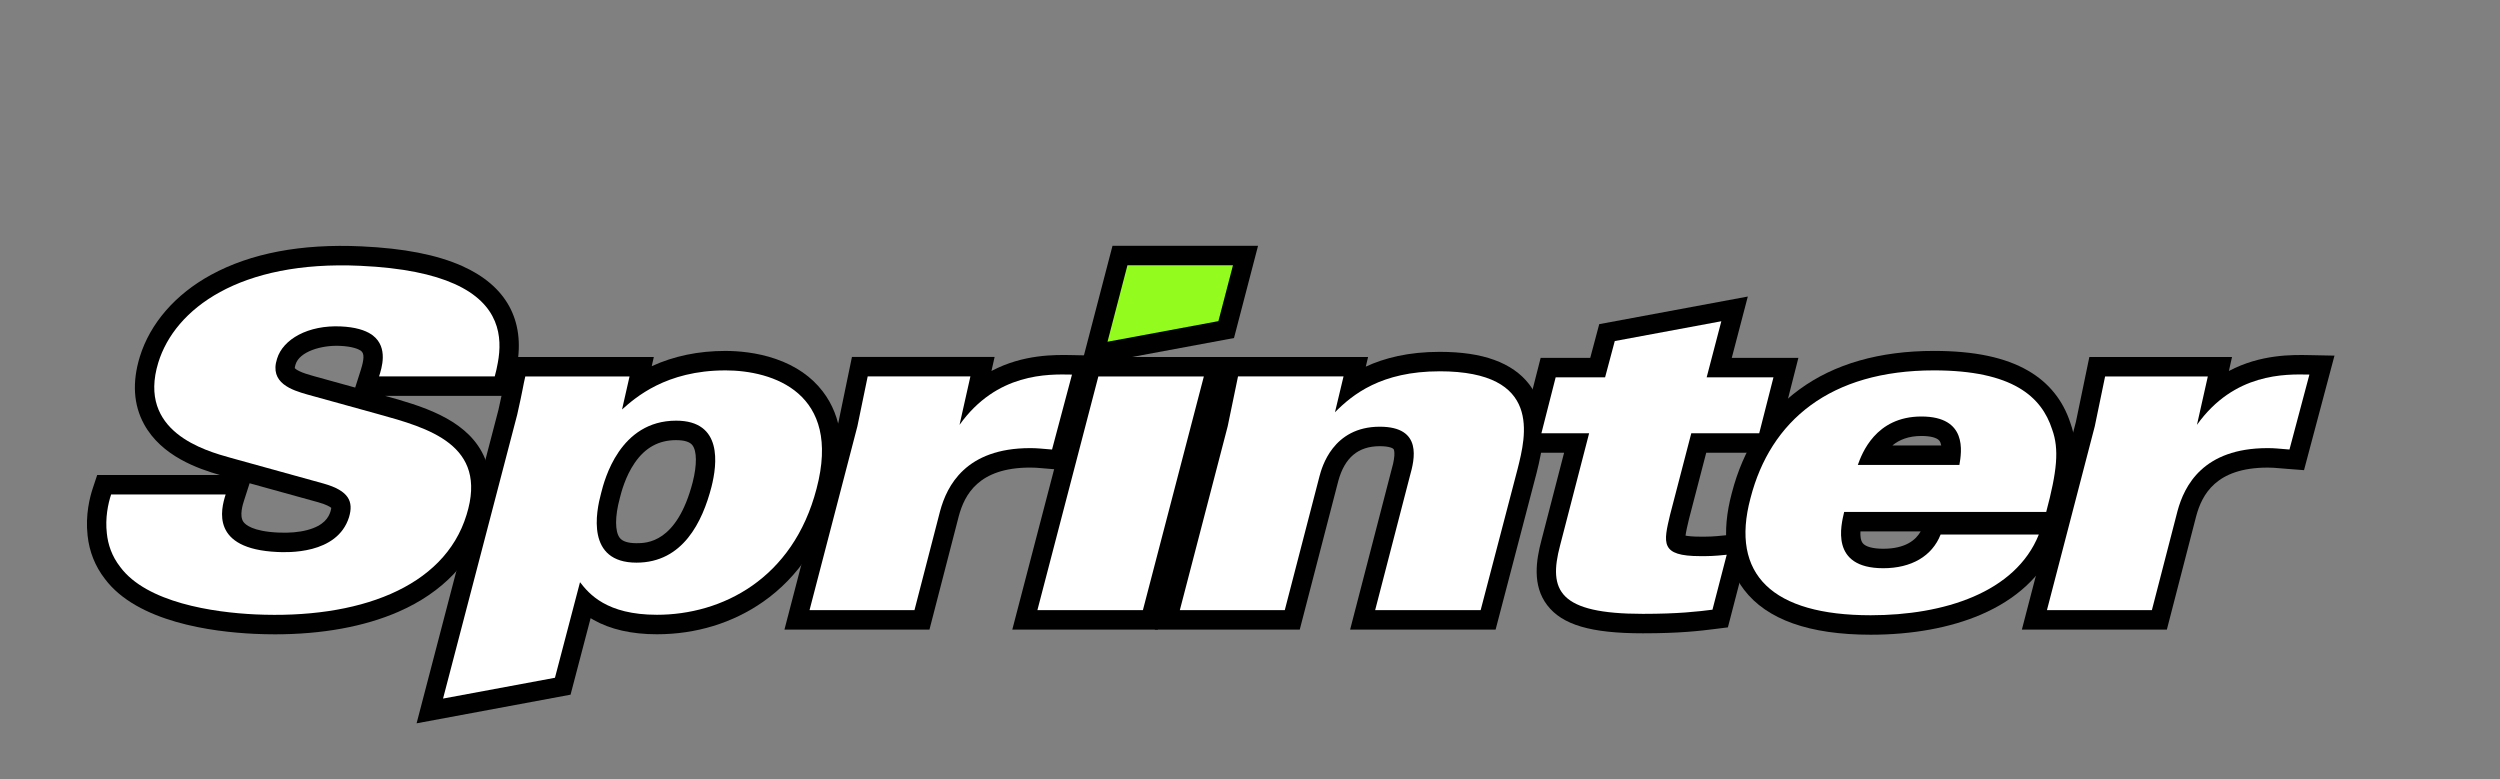 <svg width="170" height="53" viewBox="0 0 170 53" fill="none" xmlns="http://www.w3.org/2000/svg">
<rect x="0" y="0" width="170" height="53" fill="#808080" stroke="none"/>
<path d="M73.511 24.919L75.65 16.715H85.547L83.912 22.986L73.511 24.919H73.511ZM77.682 19.363L77.109 21.558L81.789 20.688L82.135 19.363H77.682Z" fill="black"/>
<path d="M63.202 42.813H53.342L57.021 28.683L57.932 24.273H67.634L67.42 25.226C69.593 24.08 71.747 24.124 72.89 24.147L74.601 24.181L72.528 31.972L71.437 31.887C71.21 31.869 71.03 31.853 70.879 31.84C70.507 31.808 70.353 31.795 70.051 31.795C66.512 31.795 65.587 33.671 65.2 35.087L63.203 42.812L63.202 42.813ZM61.166 40.165L62.658 34.397C62.663 34.378 62.669 34.359 62.674 34.34L64.34 26.92H60.074L59.584 29.288L56.753 40.165H61.166ZM71.169 26.839C69.661 26.994 67.803 27.583 66.317 29.662L66.085 29.986C67.193 29.429 68.52 29.148 70.051 29.148C70.244 29.148 70.4 29.152 70.55 29.161L71.169 26.838V26.839Z" fill="black"/>
<path d="M78.732 42.813H68.836L73.672 24.274H83.569L78.732 42.813ZM76.701 40.165L80.156 26.922H75.703L72.248 40.165H76.701Z" fill="black"/>
<path d="M101.699 42.812H91.808L94.606 32.012C94.676 31.763 94.793 31.347 94.816 30.986C94.834 30.712 94.79 30.575 94.762 30.537C94.721 30.482 94.473 30.341 93.826 30.341C92.359 30.341 91.436 31.115 91.003 32.709L91.002 32.713L88.383 42.812H78.524L82.203 28.682L83.115 24.274H93.03L92.874 24.93C94.144 24.344 95.773 23.926 97.887 23.926C99.377 23.926 100.596 24.105 101.616 24.476C102.616 24.839 103.408 25.389 103.969 26.111C105.502 28.087 104.846 30.719 104.494 32.133L104.477 32.203L101.701 42.813L101.699 42.812ZM95.214 40.165H99.67L101.927 31.537L101.939 31.489C102.216 30.377 102.635 28.697 101.892 27.739C101.3 26.976 99.915 26.573 97.886 26.573C95.753 26.573 94.311 27.061 93.243 27.719C93.433 27.702 93.627 27.693 93.825 27.693C95.217 27.693 96.238 28.112 96.86 28.938C97.834 30.23 97.371 31.904 97.143 32.718L95.213 40.164L95.214 40.165ZM81.934 40.165H86.348L88.463 32.011C88.485 31.93 88.508 31.85 88.532 31.771L89.69 26.921H85.256L84.766 29.287L81.934 40.165Z" fill="black"/>
<path d="M111.716 43.065C108.181 43.065 106.235 42.493 105.21 41.152C104.183 39.808 104.459 38.095 104.814 36.751L106.359 30.784H103.12L104.764 24.336H108.136L108.748 22.042L118.851 20.164L117.76 24.337H122.29L120.649 30.784H116.024L114.852 35.289L114.844 35.324C114.759 35.681 114.651 36.138 114.616 36.422C114.788 36.456 115.097 36.493 115.624 36.493C116.187 36.493 116.47 36.493 117.277 36.406L119.173 36.201L117.497 42.661L116.612 42.772C115.629 42.895 114.282 43.065 111.715 43.065L111.716 43.065ZM106.513 28.136H109.765L107.359 37.429C107.07 38.523 107.05 39.213 107.298 39.538C107.549 39.867 108.457 40.418 111.716 40.418C113.434 40.418 114.564 40.337 115.403 40.249L115.691 39.141H115.625C114.897 39.141 114.343 39.086 113.882 38.967C113.263 38.808 112.784 38.516 112.456 38.099C111.707 37.144 111.987 35.962 112.283 34.711L112.302 34.633L113.992 28.137H118.606L118.9 26.984H114.347L115.251 23.526L110.862 24.342L110.157 26.984H106.807L106.514 28.137L106.513 28.136Z" fill="black"/>
<path d="M127.207 43.161C123.039 43.161 120.142 42.132 118.595 40.102C117.323 38.433 117.042 36.223 117.761 33.535C118.539 30.52 120.085 28.147 122.358 26.483C124.733 24.744 127.811 23.862 131.507 23.862C134.255 23.862 136.352 24.303 137.919 25.211C139.32 26.023 140.285 27.219 140.789 28.769C141.419 30.519 141.158 32.33 140.447 35.026H140.587L140.167 36.074L140.15 36.137H140.142L139.859 36.844C139.404 37.98 138.702 38.992 137.772 39.849C136.932 40.625 135.9 41.279 134.707 41.792C132.627 42.687 130.033 43.161 127.205 43.161H127.207ZM131.507 26.509C125.477 26.509 121.604 29.17 120.308 34.204L120.305 34.217C119.808 36.071 119.936 37.509 120.684 38.492C121.692 39.815 123.948 40.514 127.206 40.514C129.681 40.513 131.917 40.113 133.673 39.358C134.716 38.909 135.569 38.346 136.225 37.673H132.757C132.359 38.295 131.82 38.811 131.169 39.191C130.293 39.703 129.247 39.962 128.059 39.962C126.489 39.962 125.327 39.498 124.606 38.583C123.498 37.178 123.937 35.301 124.102 34.594L124.12 34.515L124.355 33.489H138.119C138.576 31.564 138.62 30.508 138.309 29.655L138.293 29.607C138.02 28.76 137.296 26.509 131.507 26.509V26.509ZM126.51 36.136C126.492 36.448 126.523 36.754 126.669 36.938C126.857 37.178 127.364 37.315 128.059 37.315C129.565 37.315 130.274 36.725 130.606 36.136H126.51ZM134.347 32.938H124.456L125.094 31.164C125.248 30.733 125.611 29.725 126.446 28.797C127.506 27.62 128.961 26.998 130.656 26.998C132.099 26.998 133.186 27.421 133.884 28.255C134.935 29.511 134.655 31.143 134.535 31.84L134.346 32.938H134.347ZM128.685 30.29H132.003C131.98 30.159 131.939 30.043 131.871 29.96C131.703 29.76 131.261 29.646 130.656 29.646C129.778 29.646 129.149 29.904 128.685 30.29Z" fill="black"/>
<path d="M147.346 42.814H137.487L141.163 28.682L142.076 24.274H151.778L151.564 25.227C153.736 24.081 155.889 24.125 157.033 24.148L158.745 24.183L156.673 31.971L155.583 31.887C155.352 31.869 155.171 31.854 155.019 31.841C154.65 31.809 154.496 31.797 154.196 31.797C150.656 31.797 149.73 33.672 149.344 35.087L147.346 42.814ZM140.897 40.166H145.31L146.803 34.397C146.811 34.366 146.82 34.334 146.829 34.303L148.486 26.922H144.218L143.728 29.287L140.897 40.167L140.897 40.166ZM155.313 26.84C153.805 26.995 151.947 27.583 150.462 29.662L150.23 29.987C151.337 29.43 152.664 29.149 154.196 29.149C154.389 29.149 154.544 29.153 154.695 29.162L155.313 26.84Z" fill="black"/>
<path d="M28.328 49.185L33.892 27.879C34.114 26.897 34.207 26.421 34.275 26.073C34.327 25.805 34.369 25.594 34.44 25.293L34.68 24.275H44.46L44.318 24.901C45.812 24.213 47.493 23.863 49.32 23.863C50.167 23.863 51.451 23.958 52.754 24.409C54.111 24.878 55.186 25.622 55.948 26.619C57.273 28.351 57.559 30.688 56.8 33.565C55.984 36.704 54.288 39.247 51.895 40.919C49.825 42.366 47.327 43.13 44.67 43.13C42.954 43.13 41.502 42.8 40.354 42.148C40.288 42.111 40.224 42.073 40.162 42.035L38.798 47.238L28.329 49.186L28.328 49.185ZM36.791 26.922C36.722 27.264 36.624 27.735 36.455 28.486L36.444 28.53L31.927 45.823L36.677 44.94L38.845 36.671L40.478 38.776C40.941 39.373 41.803 40.483 44.669 40.483C46.756 40.483 48.788 39.866 50.392 38.745C52.29 37.419 53.589 35.45 54.253 32.893L54.254 32.888C54.794 30.846 54.661 29.28 53.861 28.233C53.465 27.716 52.23 26.512 49.319 26.512C47.652 26.512 46.38 26.86 45.412 27.307C45.598 27.291 45.786 27.283 45.978 27.283C46.947 27.283 48.286 27.52 49.16 28.647C50.011 29.746 50.179 31.355 49.658 33.429L49.656 33.437C49.23 35.085 48.607 36.423 47.803 37.414C46.651 38.834 45.087 39.585 43.281 39.585C42.293 39.585 40.929 39.341 40.047 38.179C38.956 36.743 39.201 34.684 39.6 33.206C39.673 32.912 39.835 32.275 40.152 31.524L40.103 31.568L41.157 26.924H36.791L36.791 26.922ZM45.979 29.929C44.796 29.929 43.873 30.436 43.158 31.479C42.512 32.419 42.24 33.506 42.15 33.863L42.144 33.888C41.812 35.11 41.811 36.138 42.14 36.571C42.324 36.813 42.708 36.937 43.282 36.937C43.962 36.937 46.031 36.937 47.107 32.775C47.4 31.606 47.391 30.671 47.083 30.273C46.907 30.045 46.535 29.93 45.979 29.93L45.979 29.929Z" fill="black"/>
<path d="M18.703 43.134C18.241 43.134 17.774 43.123 17.299 43.101C14.446 42.969 9.335 42.306 7.134 39.365C6.468 38.505 6.071 37.511 5.956 36.411C5.797 35.019 6.108 33.806 6.308 33.206L6.608 32.302H14.958C13.48 31.877 10.983 31.022 9.794 28.842C9.076 27.527 8.98 25.987 9.506 24.266C10.207 21.991 11.925 20.013 14.343 18.693C17.047 17.216 20.488 16.563 24.571 16.752C27.465 16.884 29.707 17.322 31.426 18.089C34.43 19.431 35.718 21.781 35.15 24.887C35.093 25.223 35.015 25.569 34.912 25.946L34.647 26.921H26.198C28.595 27.583 31.514 28.429 32.764 30.73C33.468 32.026 33.543 33.596 32.984 35.396C32.147 38.139 30.107 40.287 27.082 41.605C24.774 42.612 21.899 43.134 18.703 43.134ZM8.595 34.949C8.546 35.292 8.524 35.694 8.573 36.113L8.574 36.13C8.637 36.743 8.848 37.272 9.216 37.744L9.234 37.768C10.348 39.265 13.408 40.27 17.421 40.456C20.78 40.612 23.759 40.169 26.035 39.177C28.364 38.161 29.856 36.627 30.469 34.617L30.471 34.609C30.814 33.505 30.808 32.651 30.454 32C29.713 30.636 27.395 29.996 25.35 29.432H25.349L20.547 28.102C19.727 27.868 18.356 27.477 17.719 26.275C17.473 25.811 17.251 25.039 17.584 23.998C17.89 23 18.65 22.141 19.726 21.58C20.727 21.058 21.943 20.814 23.241 20.874C24.387 20.927 25.28 21.173 25.971 21.628L26.011 21.655C26.015 21.657 26.018 21.66 26.022 21.662L26.031 21.668C26.064 21.69 26.096 21.714 26.127 21.738L26.158 21.761C26.935 22.363 27.346 23.231 27.348 24.273H32.585C32.706 23.514 32.658 22.886 32.437 22.355C32.123 21.597 31.443 20.994 30.358 20.509C28.965 19.886 26.977 19.512 24.452 19.397C20.905 19.233 17.845 19.794 15.599 21.019C13.788 22.008 12.518 23.438 12.022 25.047C11.71 26.069 11.736 26.895 12.103 27.569C12.871 28.977 15.021 29.574 16.054 29.861L22.36 31.608C24.035 32.08 24.584 32.783 24.85 33.27C25.205 33.919 25.253 34.687 24.994 35.553L24.988 35.572C24.281 37.817 22.021 39.014 18.786 38.858C16.654 38.759 15.172 38.131 14.384 36.988C13.919 36.313 13.779 35.59 13.781 34.949H8.595ZM16.973 32.862L16.596 34.033C16.514 34.289 16.264 35.07 16.547 35.48C16.68 35.674 17.178 36.134 18.909 36.214C19.663 36.25 20.331 36.193 20.896 36.043C22.042 35.738 22.347 35.179 22.474 34.781C22.512 34.653 22.522 34.575 22.525 34.534C22.458 34.477 22.239 34.323 21.651 34.157L16.973 32.862ZM21.26 25.554L24.153 26.355L24.529 25.175C24.768 24.422 24.777 24.041 24.557 23.865C24.551 23.859 24.544 23.854 24.537 23.849C24.53 23.844 24.523 23.839 24.515 23.834C24.348 23.729 23.953 23.557 23.12 23.519C21.84 23.459 20.36 23.915 20.099 24.78L20.091 24.805C20.05 24.93 20.045 25.006 20.046 25.035C20.065 25.059 20.142 25.138 20.367 25.245C20.627 25.369 20.951 25.466 21.26 25.554Z" fill="black"/>
<path d="M76.666 18.039L75.31 23.238L82.851 21.837L83.842 18.039H76.666Z" fill="#93FB1D"/>
<path d="M72.895 25.472C71.254 25.439 67.782 25.344 65.248 28.89L65.987 25.597H59.003L58.303 28.986L55.048 41.49H62.184L63.928 34.747C64.393 33.038 65.663 30.472 70.051 30.472C70.548 30.472 70.739 30.506 71.539 30.568L72.895 25.473L72.895 25.472Z" fill="white"/>
<path d="M74.688 25.598L70.543 41.489H77.717L81.862 25.598H74.688Z" fill="white"/>
<path d="M97.887 25.249C93.918 25.249 91.965 26.831 90.778 28.035L91.36 25.597H84.185L83.484 28.984L80.229 41.488H87.365L89.73 32.37C89.884 31.802 90.621 29.016 93.826 29.016C96.764 29.016 96.183 31.263 95.873 32.37L93.511 41.488H100.685L103.203 31.865C103.747 29.68 104.91 25.248 97.887 25.248" fill="white"/>
<path d="M113.575 34.968L115.008 29.46H119.627L120.595 25.66H116.053L117.05 21.845L109.804 23.192L109.146 25.66H105.785L104.816 29.46H108.061L106.086 37.089C105.274 40.159 105.99 41.742 111.715 41.742C114.157 41.742 115.457 41.584 116.448 41.459L117.417 37.722C116.539 37.817 116.196 37.817 115.623 37.817C112.875 37.817 113.109 36.931 113.574 34.968" fill="white"/>
<path d="M130.656 28.322C133.788 28.322 133.395 30.704 133.239 31.615H126.332C126.603 30.862 127.528 28.322 130.656 28.322ZM139.142 34.813C139.877 32.053 140.036 30.548 139.545 29.2C138.829 26.974 136.852 25.186 131.508 25.186C124.449 25.186 120.391 28.605 119.034 33.872C117.64 39.077 120.529 41.837 127.207 41.837C132.169 41.836 137.058 40.301 138.639 36.35H131.961C131.382 37.824 129.967 38.639 128.06 38.639C124.397 38.639 125.209 35.661 125.403 34.813H139.142L139.142 34.813Z" fill="white"/>
<path d="M149.393 28.89L150.132 25.598H143.147L142.446 28.984L139.192 41.489H146.328L148.072 34.745C148.536 33.036 149.806 30.472 154.196 30.472C154.693 30.472 154.882 30.505 155.684 30.567L157.04 25.471C155.399 25.438 151.926 25.343 149.393 28.889" fill="white"/>
<path d="M48.382 33.103C47.766 35.487 46.435 38.26 43.282 38.26C39.846 38.26 40.529 34.813 40.874 33.539C41.105 32.617 42.143 28.605 45.978 28.605C49.16 28.605 48.765 31.578 48.382 33.103M49.32 25.187C45.276 25.187 43.188 27.053 42.299 27.845L42.809 25.598H35.72C35.564 26.261 35.564 26.453 35.171 28.193L30.127 47.503L37.737 46.088L39.441 39.589C40.054 40.38 41.242 41.805 44.67 41.805C49.061 41.805 53.924 39.399 55.527 33.226C57.249 26.705 52.555 25.186 49.32 25.186" fill="white"/>
<path d="M25.698 28.155L20.906 26.829C19.849 26.528 18.305 26.046 18.839 24.396C19.244 23.057 20.968 22.094 23.18 22.197C24.154 22.242 24.811 22.447 25.249 22.736C25.262 22.745 25.275 22.753 25.286 22.761C25.31 22.777 25.331 22.794 25.354 22.811C26.417 23.633 25.953 25.041 25.776 25.597H33.642C33.723 25.299 33.798 24.983 33.854 24.655C34.172 22.922 33.982 20.68 30.891 19.3C29.461 18.66 27.413 18.208 24.511 18.075C16.276 17.693 11.886 21.012 10.764 24.655C9.325 29.358 13.928 30.644 15.703 31.137L22.004 32.882C23.739 33.371 24.05 34.112 23.733 35.171C22.928 37.723 19.497 37.566 18.849 37.535C14.323 37.326 15.013 34.657 15.344 33.625H7.556C7.342 34.27 7.146 35.238 7.265 36.266C7.342 37.015 7.596 37.812 8.18 38.56C9.979 40.979 14.501 41.646 17.36 41.779C24.261 42.097 30.2 40.018 31.727 35.004C33.207 30.238 29.131 29.103 25.698 28.155" fill="white"/>
<defs>
<clipPath id="clip0_18267_5786">
<rect width="71.682" height="49.846" fill="white" transform="translate(157.084 3.084)"/>
</clipPath>
</defs>
</svg>

